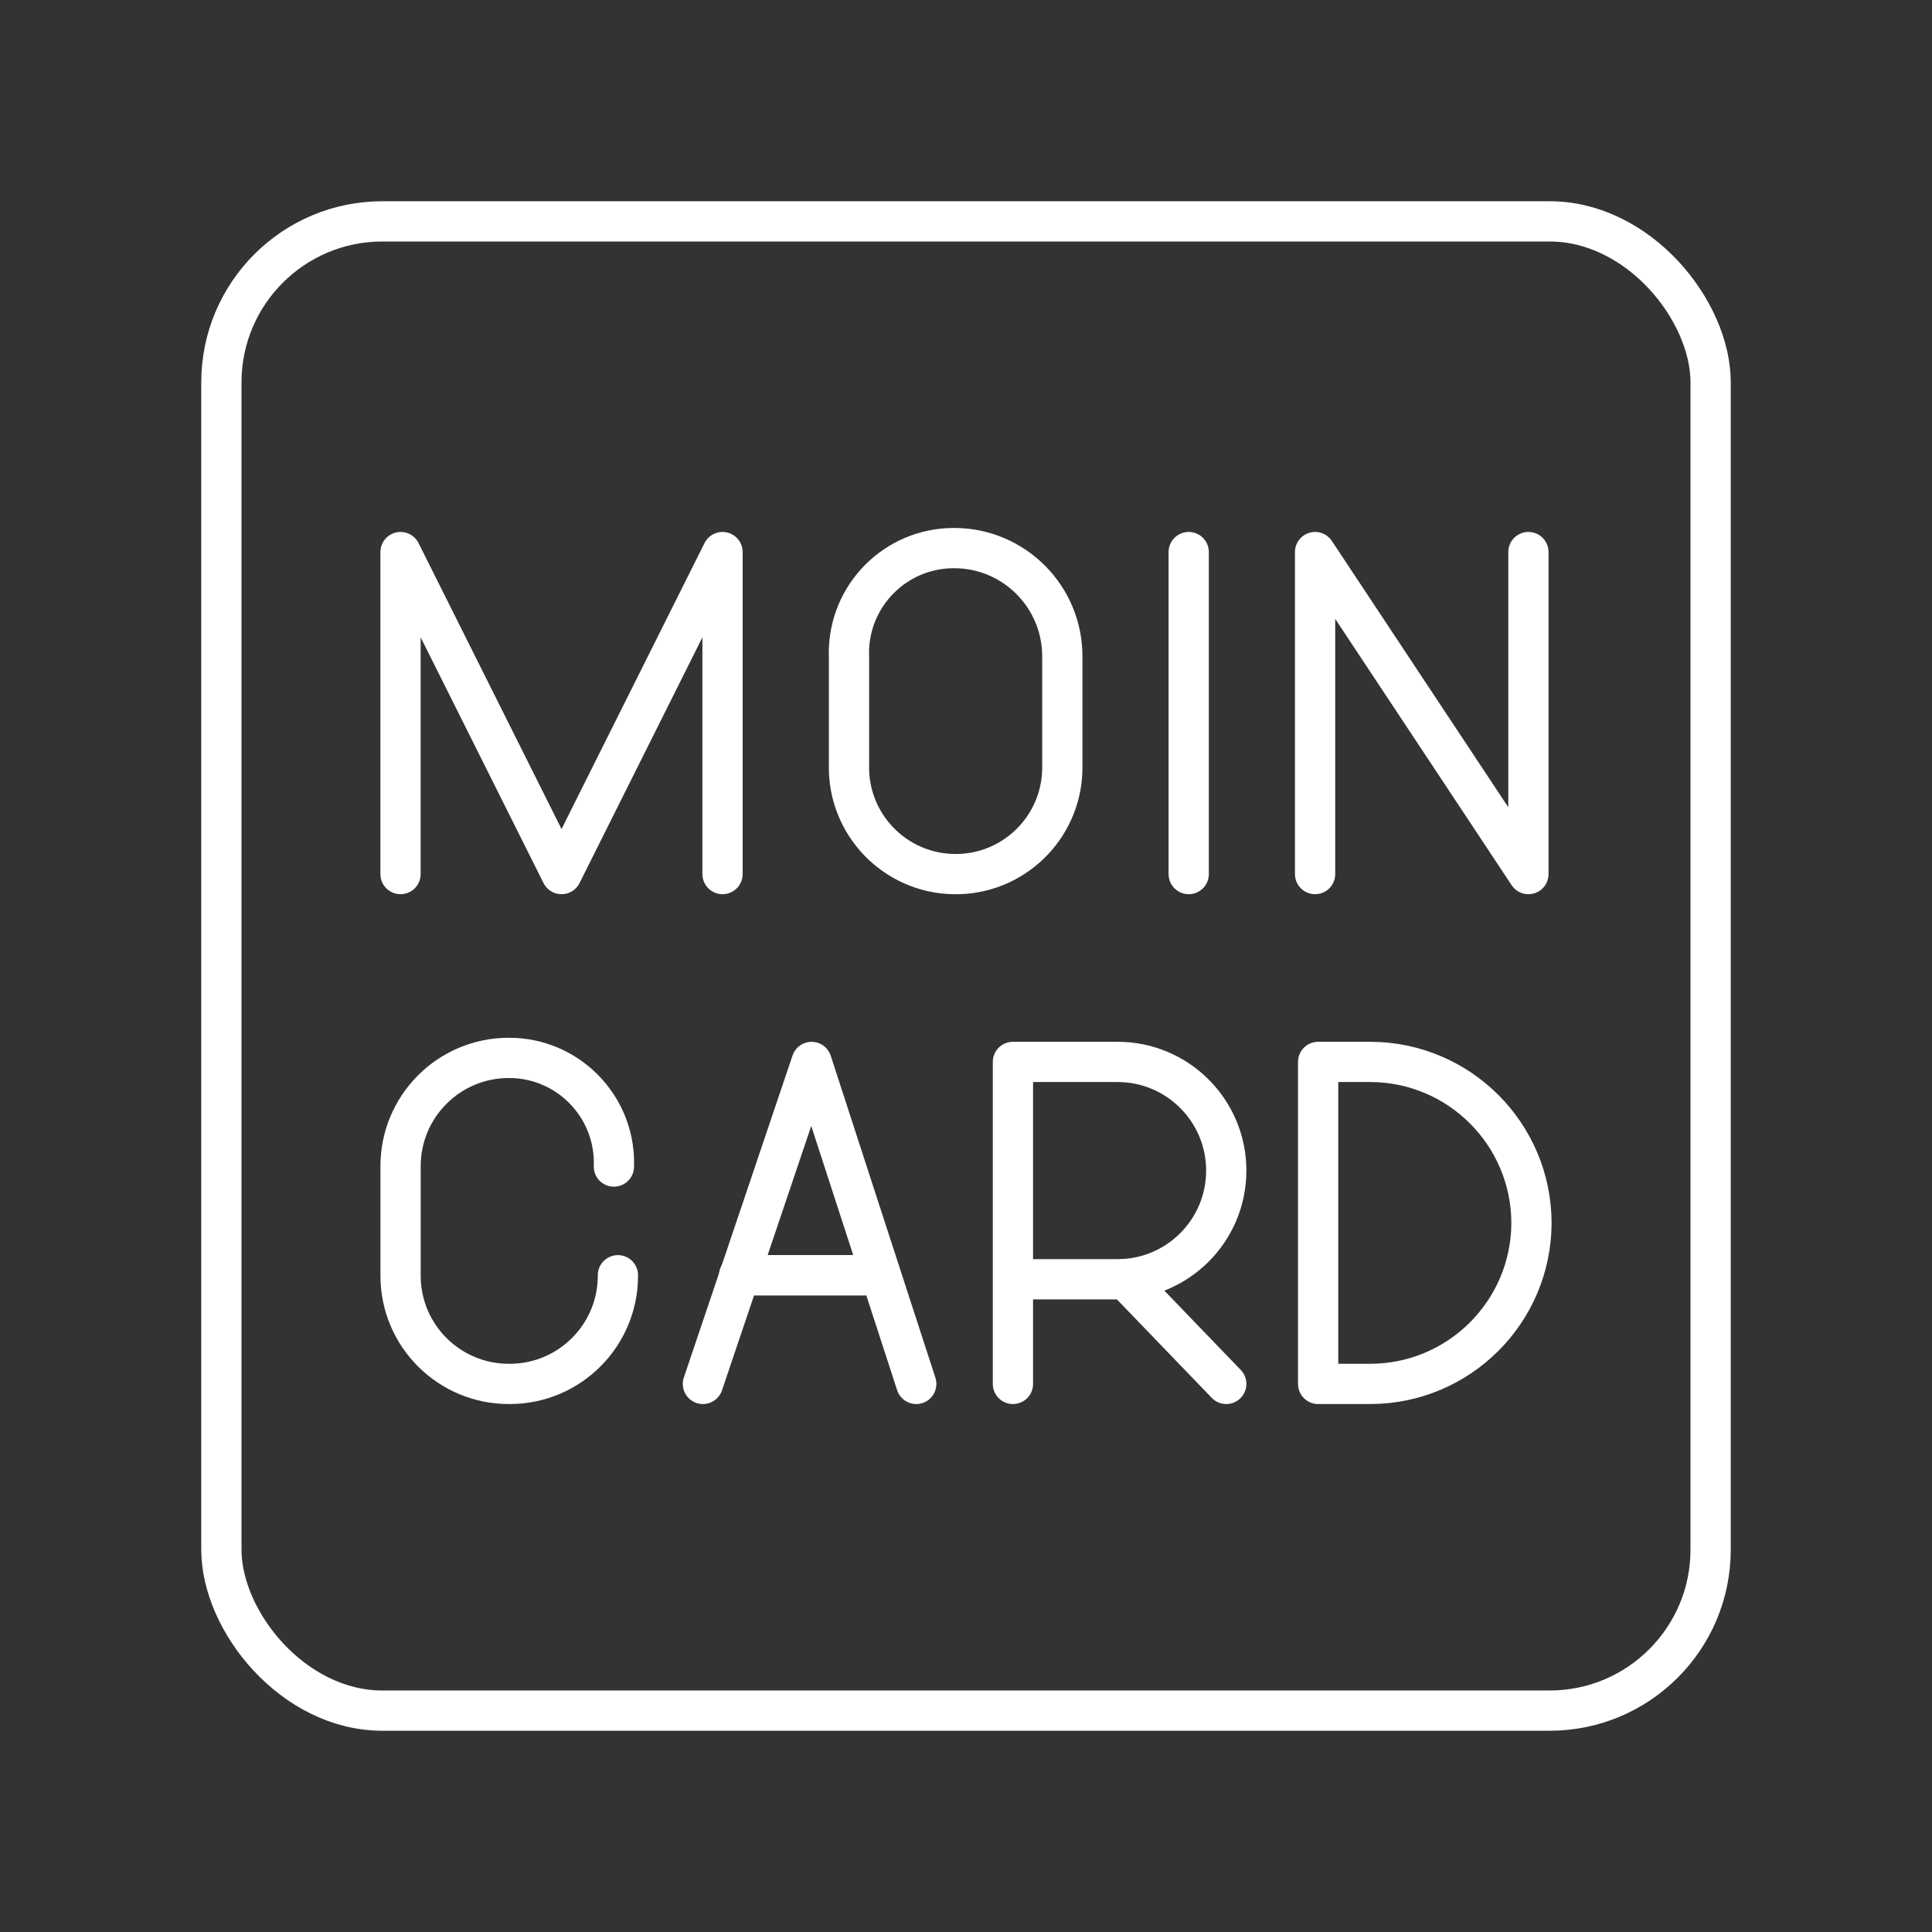 <?xml version="1.0" encoding="UTF-8"?><svg id="a" xmlns="http://www.w3.org/2000/svg" viewBox="0 0 48 48"><rect x="0" y="0" width="48" height="48" fill="#333333" stroke="none"/><defs><style>.b{fill:none;stroke:#fff;stroke-linecap:round;stroke-linejoin:round;}</style></defs><path class="b" d="M32.749,34.383v-8h1.3c2.206.006,3.994,1.794,4,4h0c-.006,2.207-1.794,3.994-4,4h-1.3Z"/><path class="b" d="M25.166,34.383v-8h2.6c1.491,0,2.7,1.209,2.7,2.7s-1.209,2.7-2.7,2.7h-2.6"/><line class="b" x1="27.956" y1="31.777" x2="30.466" y2="34.383"/><line class="b" x1="21.864" y1="31.683" x2="18.464" y2="31.683"/><polyline class="b" points="22.764 34.383 20.164 26.384 17.464 34.383"/><line class="b" x1="18.364" y1="31.683" x2="21.864" y2="31.683"/><path class="b" d="M15.352,31.683h0c.006,1.485-1.192,2.694-2.678,2.7h-.022c-1.485.006-2.694-1.192-2.7-2.677,0,0,0,0,0-0v-2.723c-.006-1.485,1.192-2.694,2.677-2.7h.023c1.439.002,2.604,1.171,2.602,2.61h0c0,.03-.001.06-.002.09h0"/><line class="b" x1="29.533" y1="13.716" x2="29.533" y2="21.716"/><polyline class="b" points="9.951 21.716 9.951 13.716 13.951 21.716 17.951 13.716 17.951 21.716"/><polyline class="b" points="32.673 21.716 32.673 13.716 37.973 21.716 37.973 13.716"/><path class="b" d="M21.093,19.017c-.028,1.464,1.136,2.672,2.6,2.7,1.464.028,2.672-1.136,2.7-2.6.001-.033.001-.067,0-.1v-2.7c.006-1.485-1.192-2.694-2.677-2.7,0,0-0,0-0,0h-.023c-1.439.002-2.604,1.171-2.602,2.61h0c0,.03.001.06.002.09v2.7Z"/><rect class="b" x="5.5" y="5.5" width="37" height="37" rx="4" ry="4"/></svg>